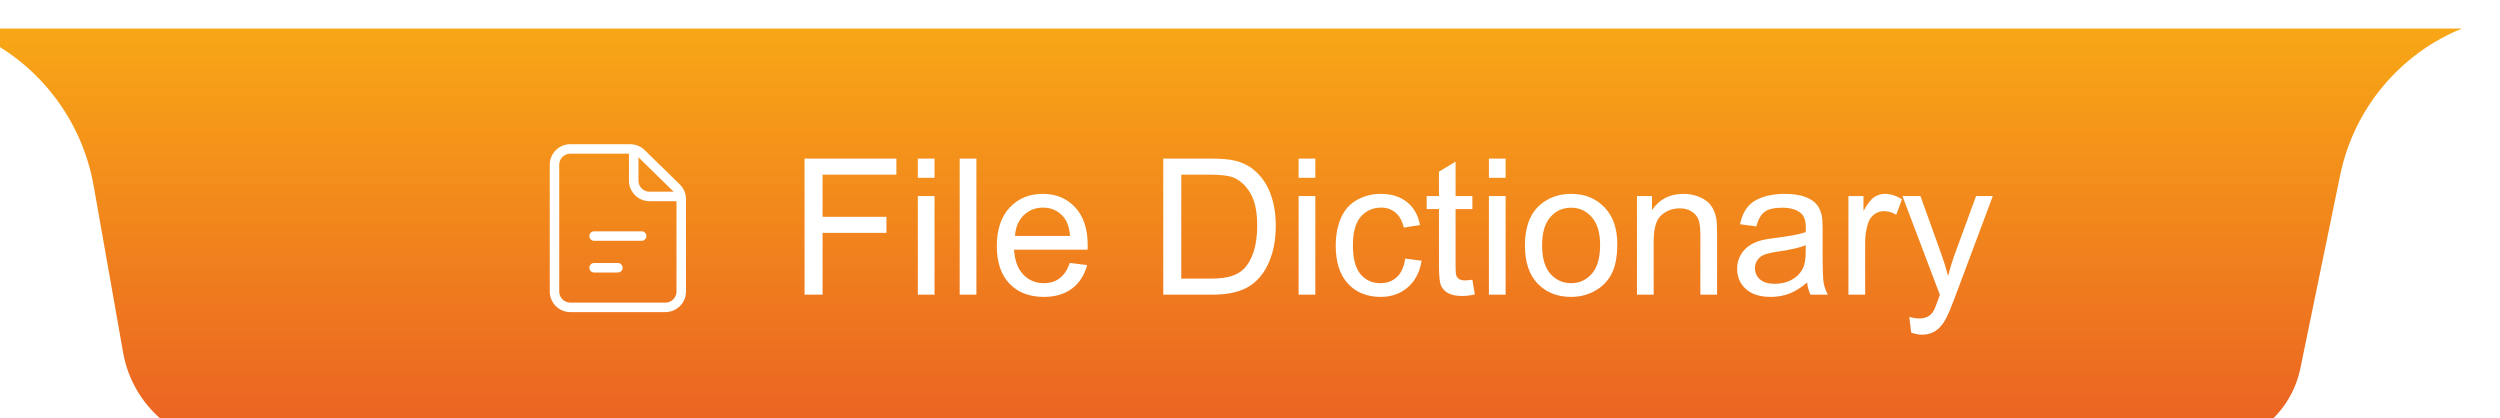 <svg width="263" height="44" viewBox="0 0 263 44" fill="none" xmlns="http://www.w3.org/2000/svg">
<g filter="url(#filter0_i_962_1826)">
<path d="M0 0H263V0C256.425 2.683 251.62 8.466 250.187 15.421L245.996 35.76C245.007 40.557 240.783 44 235.884 44H28.768C22.946 44 17.964 39.821 16.951 34.087L13.855 16.555C12.514 8.963 7.237 2.658 0 0V0Z" fill="url(#paint0_linear_962_1826)"/>
<path d="M88.641 28V13.684H98.299V15.373H90.535V19.807H97.254V21.496H90.535V28H88.641ZM100.555 15.705V13.684H102.312V15.705H100.555ZM100.555 28V17.629H102.312V28H100.555ZM104.959 28V13.684H106.717V28H104.959ZM116.551 24.66L118.367 24.885C118.081 25.946 117.55 26.77 116.775 27.355C116.001 27.941 115.011 28.234 113.807 28.234C112.29 28.234 111.085 27.769 110.193 26.838C109.308 25.9 108.865 24.588 108.865 22.902C108.865 21.158 109.314 19.803 110.213 18.84C111.111 17.876 112.277 17.395 113.709 17.395C115.096 17.395 116.229 17.866 117.107 18.811C117.986 19.755 118.426 21.083 118.426 22.795C118.426 22.899 118.423 23.055 118.416 23.264H110.682C110.747 24.403 111.069 25.275 111.648 25.881C112.228 26.486 112.951 26.789 113.816 26.789C114.461 26.789 115.011 26.62 115.467 26.281C115.923 25.943 116.284 25.402 116.551 24.66ZM110.779 21.818H116.57C116.492 20.946 116.271 20.292 115.906 19.855C115.346 19.178 114.62 18.84 113.729 18.84C112.921 18.84 112.241 19.11 111.688 19.65C111.141 20.191 110.838 20.913 110.779 21.818ZM126.375 28V13.684H131.307C132.42 13.684 133.27 13.752 133.855 13.889C134.676 14.078 135.376 14.419 135.955 14.914C136.71 15.552 137.273 16.369 137.645 17.365C138.022 18.355 138.211 19.488 138.211 20.764C138.211 21.851 138.084 22.814 137.83 23.654C137.576 24.494 137.251 25.191 136.854 25.744C136.456 26.291 136.02 26.724 135.545 27.043C135.076 27.355 134.507 27.593 133.836 27.756C133.172 27.919 132.407 28 131.541 28H126.375ZM128.27 26.311H131.326C132.27 26.311 133.009 26.223 133.543 26.047C134.083 25.871 134.513 25.624 134.832 25.305C135.281 24.855 135.63 24.253 135.877 23.498C136.131 22.736 136.258 21.815 136.258 20.734C136.258 19.237 136.01 18.088 135.516 17.287C135.027 16.48 134.432 15.94 133.729 15.666C133.221 15.471 132.404 15.373 131.277 15.373H128.27V26.311ZM140.613 15.705V13.684H142.371V15.705H140.613ZM140.613 28V17.629H142.371V28H140.613ZM151.824 24.201L153.553 24.426C153.364 25.617 152.879 26.551 152.098 27.229C151.323 27.899 150.369 28.234 149.236 28.234C147.817 28.234 146.674 27.772 145.809 26.848C144.949 25.917 144.52 24.585 144.52 22.854C144.52 21.734 144.705 20.754 145.076 19.914C145.447 19.074 146.01 18.446 146.766 18.029C147.527 17.606 148.354 17.395 149.246 17.395C150.372 17.395 151.294 17.681 152.01 18.254C152.726 18.82 153.185 19.628 153.387 20.676L151.678 20.939C151.515 20.243 151.225 19.719 150.809 19.367C150.398 19.016 149.9 18.84 149.314 18.84C148.429 18.84 147.71 19.159 147.156 19.797C146.603 20.428 146.326 21.431 146.326 22.805C146.326 24.198 146.593 25.21 147.127 25.842C147.661 26.473 148.357 26.789 149.217 26.789C149.907 26.789 150.483 26.578 150.945 26.154C151.408 25.731 151.701 25.08 151.824 24.201ZM158.895 26.428L159.148 27.98C158.654 28.085 158.211 28.137 157.82 28.137C157.182 28.137 156.688 28.036 156.336 27.834C155.984 27.632 155.737 27.369 155.594 27.043C155.451 26.711 155.379 26.018 155.379 24.963V18.996H154.09V17.629H155.379V15.06L157.127 14.006V17.629H158.895V18.996H157.127V25.061C157.127 25.562 157.156 25.884 157.215 26.027C157.28 26.171 157.381 26.285 157.518 26.369C157.661 26.454 157.863 26.496 158.123 26.496C158.318 26.496 158.576 26.473 158.895 26.428ZM160.633 15.705V13.684H162.391V15.705H160.633ZM160.633 28V17.629H162.391V28H160.633ZM164.422 22.814C164.422 20.894 164.956 19.471 166.023 18.547C166.915 17.779 168.003 17.395 169.285 17.395C170.711 17.395 171.876 17.863 172.781 18.801C173.686 19.732 174.139 21.021 174.139 22.668C174.139 24.003 173.937 25.054 173.533 25.822C173.136 26.584 172.553 27.176 171.785 27.6C171.023 28.023 170.19 28.234 169.285 28.234C167.833 28.234 166.658 27.769 165.76 26.838C164.868 25.907 164.422 24.566 164.422 22.814ZM166.229 22.814C166.229 24.143 166.518 25.139 167.098 25.803C167.677 26.46 168.406 26.789 169.285 26.789C170.158 26.789 170.883 26.457 171.463 25.793C172.042 25.129 172.332 24.116 172.332 22.756C172.332 21.473 172.039 20.503 171.453 19.846C170.874 19.182 170.151 18.85 169.285 18.85C168.406 18.85 167.677 19.178 167.098 19.836C166.518 20.494 166.229 21.486 166.229 22.814ZM176.209 28V17.629H177.791V19.104C178.553 17.964 179.653 17.395 181.092 17.395C181.717 17.395 182.29 17.509 182.811 17.736C183.338 17.958 183.732 18.251 183.992 18.615C184.253 18.98 184.435 19.413 184.539 19.914C184.604 20.24 184.637 20.809 184.637 21.623V28H182.879V21.691C182.879 20.975 182.811 20.441 182.674 20.09C182.537 19.732 182.293 19.449 181.941 19.24C181.596 19.025 181.189 18.918 180.721 18.918C179.972 18.918 179.324 19.156 178.777 19.631C178.237 20.106 177.967 21.008 177.967 22.336V28H176.209ZM194.109 26.721C193.458 27.274 192.83 27.665 192.225 27.893C191.626 28.12 190.981 28.234 190.291 28.234C189.152 28.234 188.276 27.958 187.664 27.404C187.052 26.844 186.746 26.131 186.746 25.266C186.746 24.758 186.86 24.296 187.088 23.879C187.322 23.456 187.625 23.117 187.996 22.863C188.374 22.609 188.797 22.417 189.266 22.287C189.611 22.196 190.132 22.108 190.828 22.023C192.247 21.854 193.292 21.652 193.963 21.418C193.969 21.177 193.973 21.024 193.973 20.959C193.973 20.243 193.807 19.738 193.475 19.445C193.025 19.048 192.358 18.85 191.473 18.85C190.646 18.85 190.034 18.996 189.637 19.289C189.246 19.576 188.956 20.087 188.768 20.822L187.049 20.588C187.205 19.852 187.462 19.26 187.82 18.811C188.178 18.355 188.696 18.006 189.373 17.766C190.05 17.518 190.835 17.395 191.727 17.395C192.612 17.395 193.331 17.499 193.885 17.707C194.438 17.915 194.845 18.179 195.105 18.498C195.366 18.811 195.548 19.208 195.652 19.689C195.711 19.989 195.74 20.529 195.74 21.311V23.654C195.74 25.288 195.776 26.324 195.848 26.76C195.926 27.189 196.076 27.603 196.297 28H194.461C194.279 27.635 194.161 27.209 194.109 26.721ZM193.963 22.795C193.325 23.055 192.368 23.277 191.092 23.459C190.369 23.563 189.858 23.68 189.559 23.811C189.259 23.941 189.028 24.133 188.865 24.387C188.702 24.634 188.621 24.911 188.621 25.217C188.621 25.686 188.797 26.076 189.148 26.389C189.507 26.701 190.027 26.857 190.711 26.857C191.388 26.857 191.99 26.711 192.518 26.418C193.045 26.119 193.432 25.712 193.68 25.197C193.868 24.8 193.963 24.214 193.963 23.439V22.795ZM198.455 28V17.629H200.037V19.201C200.441 18.465 200.812 17.98 201.15 17.746C201.495 17.512 201.873 17.395 202.283 17.395C202.876 17.395 203.478 17.583 204.09 17.961L203.484 19.592C203.055 19.338 202.625 19.211 202.195 19.211C201.811 19.211 201.466 19.328 201.16 19.562C200.854 19.79 200.636 20.109 200.506 20.52C200.311 21.145 200.213 21.828 200.213 22.57V28H198.455ZM205.057 31.994L204.861 30.344C205.245 30.448 205.581 30.5 205.867 30.5C206.258 30.5 206.57 30.435 206.805 30.305C207.039 30.174 207.231 29.992 207.381 29.758C207.492 29.582 207.671 29.146 207.918 28.449C207.951 28.352 208.003 28.208 208.074 28.02L204.139 17.629H206.033L208.191 23.635C208.471 24.396 208.722 25.197 208.943 26.037C209.145 25.23 209.386 24.442 209.666 23.674L211.883 17.629H213.641L209.695 28.176C209.272 29.315 208.943 30.1 208.709 30.529C208.396 31.109 208.038 31.532 207.635 31.799C207.231 32.072 206.749 32.209 206.189 32.209C205.851 32.209 205.473 32.137 205.057 31.994Z" fill="white"/>
<path d="M66.5 21.833H71.5M66.5 25.167H69M62.333 14.333V27.667C62.333 28.109 62.509 28.533 62.821 28.845C63.134 29.158 63.558 29.333 64 29.333H74C74.442 29.333 74.866 29.158 75.178 28.845C75.491 28.533 75.667 28.109 75.667 27.667V17.952C75.667 17.73 75.622 17.51 75.536 17.305C75.45 17.101 75.324 16.915 75.165 16.76L71.465 13.142C71.154 12.837 70.735 12.667 70.3 12.667H64C63.558 12.667 63.134 12.842 62.821 13.155C62.509 13.467 62.333 13.891 62.333 14.333Z" stroke="white" stroke-linecap="round" stroke-linejoin="round"/>
<path d="M70.666 12.667V16C70.666 16.442 70.842 16.866 71.155 17.178C71.467 17.491 71.891 17.667 72.333 17.667H75.666" stroke="white" stroke-linejoin="round"/>
</g>
<defs>
<filter id="filter0_i_962_1826" x="-4" y="0" width="267" height="47" filterUnits="userSpaceOnUse" color-interpolation-filters="sRGB">
<feFlood flood-opacity="0" result="BackgroundImageFix"/>
<feBlend mode="normal" in="SourceGraphic" in2="BackgroundImageFix" result="shape"/>
<feColorMatrix in="SourceAlpha" type="matrix" values="0 0 0 0 0 0 0 0 0 0 0 0 0 0 0 0 0 0 127 0" result="hardAlpha"/>
<feOffset dx="-4" dy="3"/>
<feGaussianBlur stdDeviation="5"/>
<feComposite in2="hardAlpha" operator="arithmetic" k2="-1" k3="1"/>
<feColorMatrix type="matrix" values="0 0 0 0 0.588 0 0 0 0 0.588 0 0 0 0 0.588 0 0 0 0.08 0"/>
<feBlend mode="normal" in2="shape" result="effect1_innerShadow_962_1826"/>
</filter>
<linearGradient id="paint0_linear_962_1826" x1="131.5" y1="0" x2="131.5" y2="53.209" gradientUnits="userSpaceOnUse">
<stop stop-color="#F8A716"/>
<stop offset="1" stop-color="#E75126"/>
</linearGradient>
</defs>
</svg>

